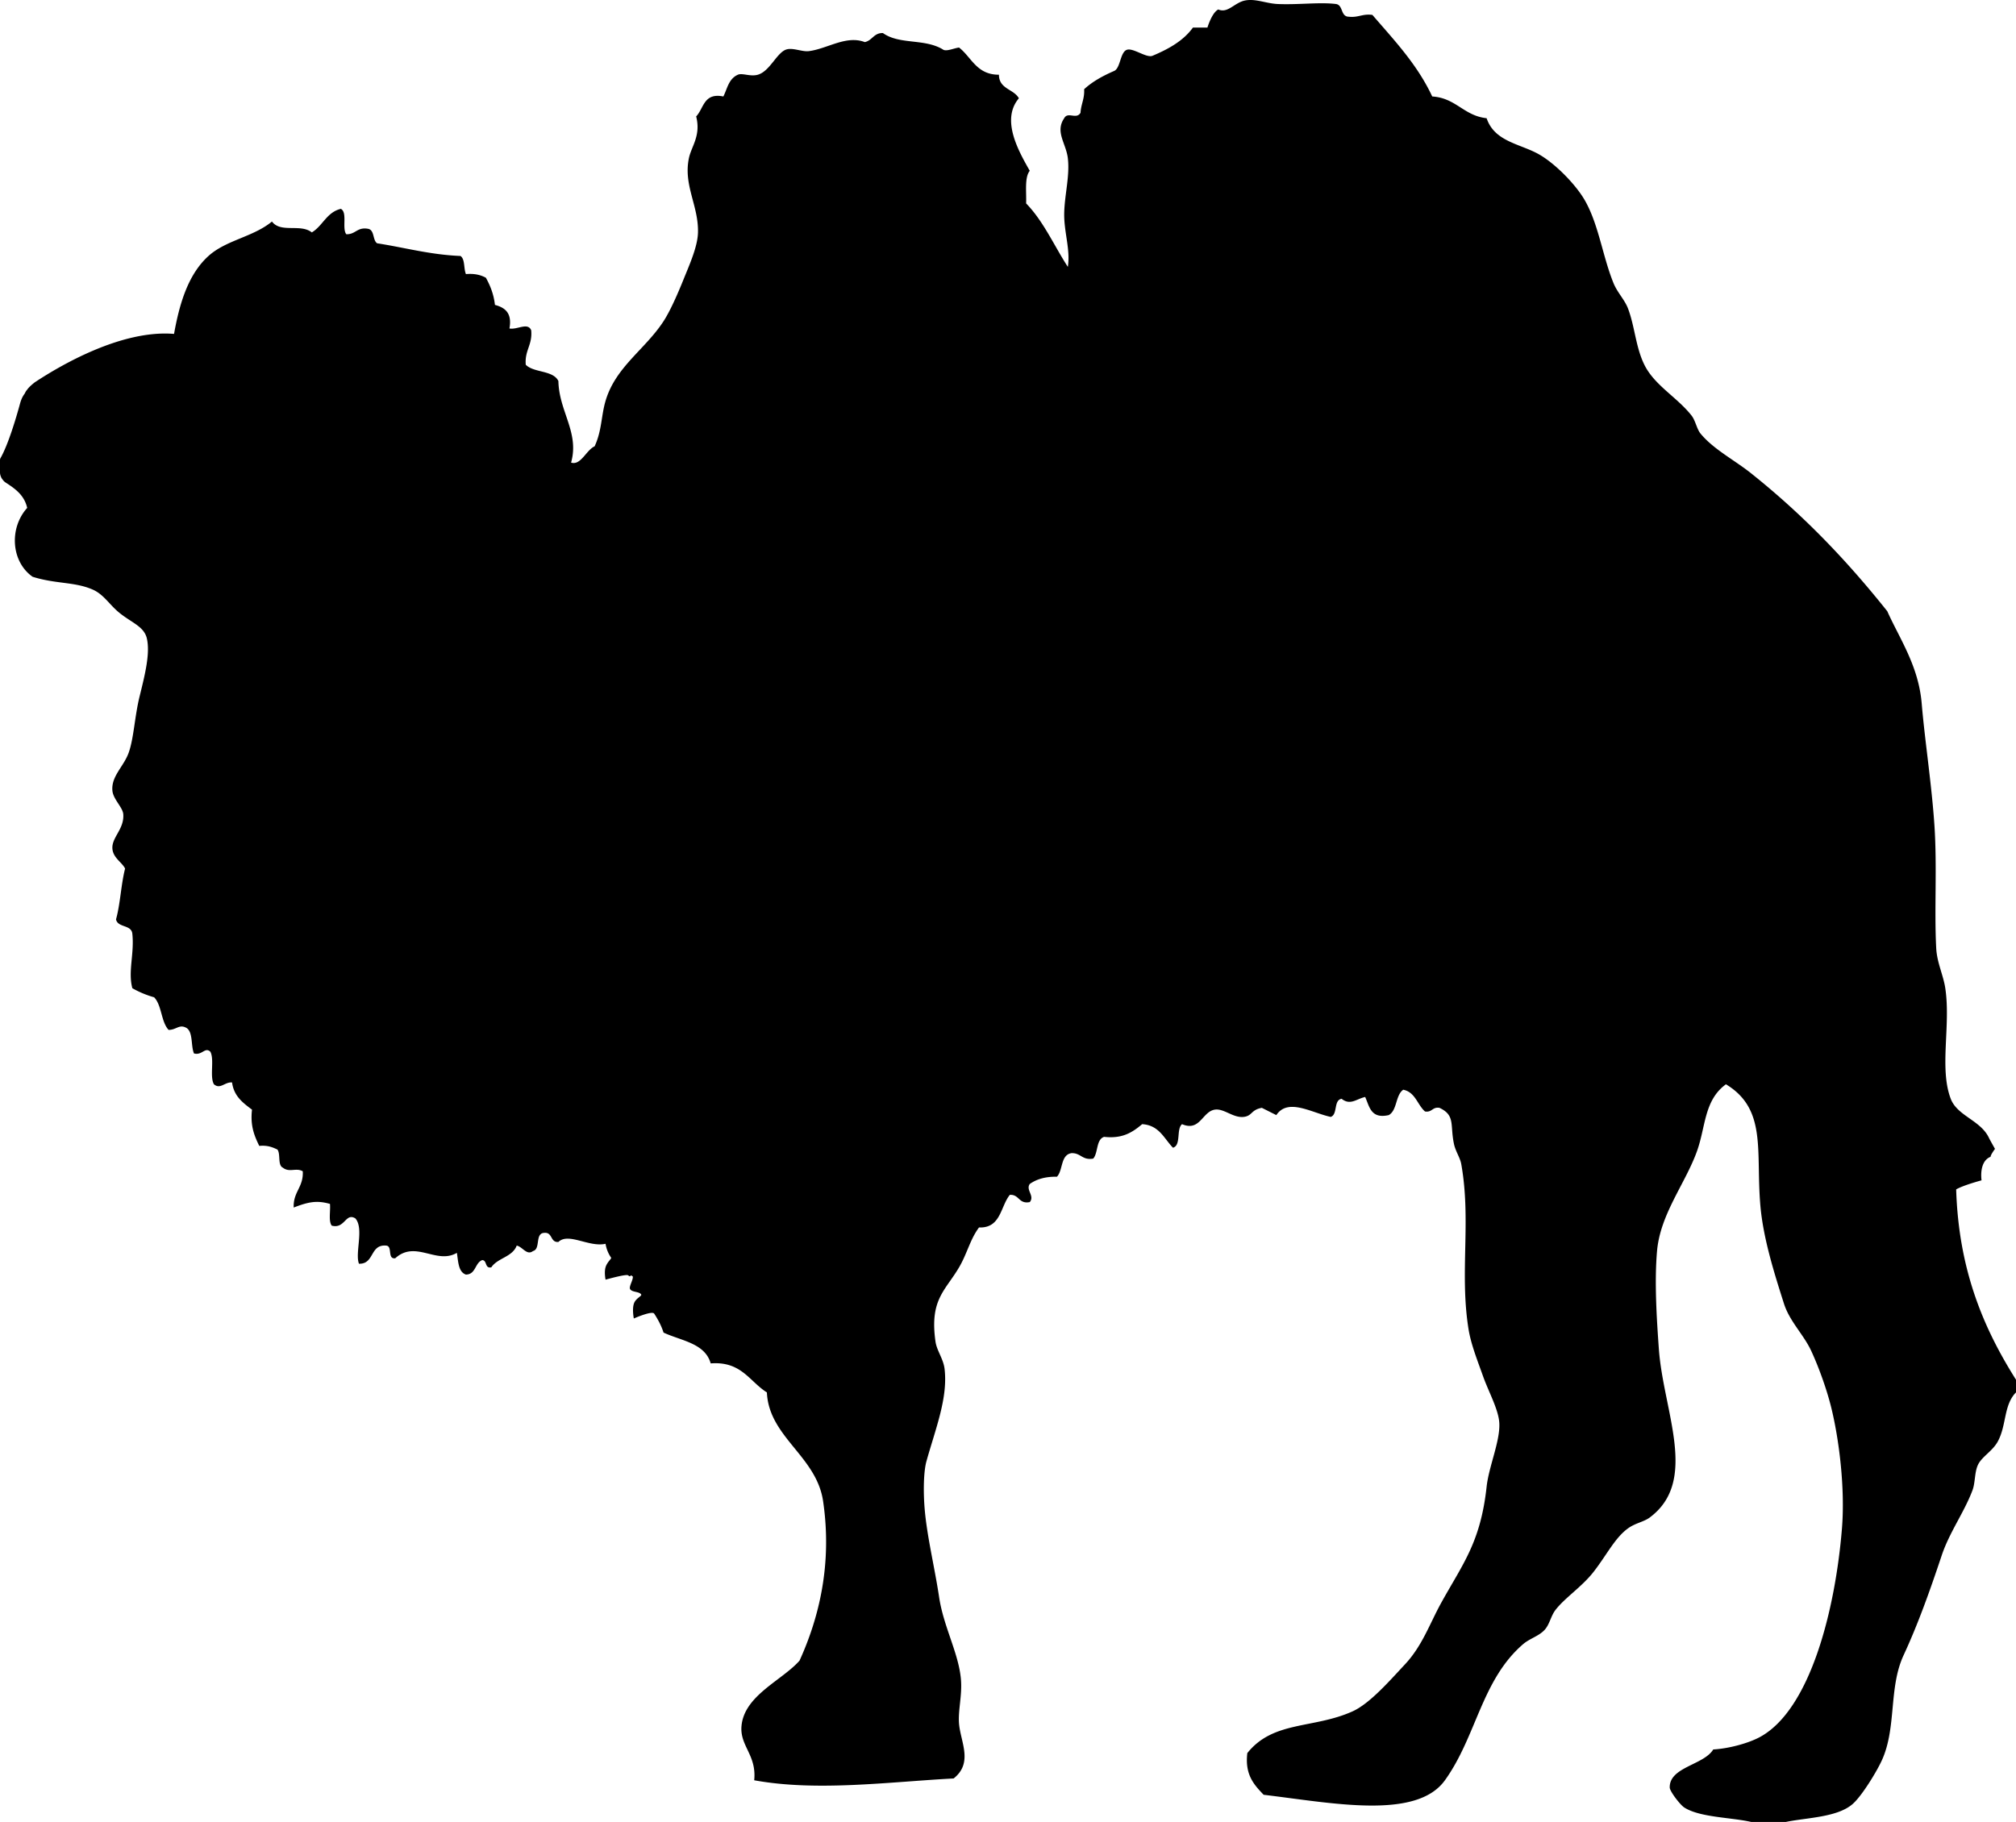<svg xmlns="http://www.w3.org/2000/svg" xmlns:dc="http://dublincore.org/documents/dcmi-terms/" height="1005.228" version="1.2" viewBox="0 0 1112 1005.228" width="1112" overflow="inherit"><path d="M1112 761.228v7c-6.852 6.908-5.141 17.96-10 27-2.916 5.426-8.857 8.415-11 13-1.898 4.062-1.436 9.837-3 14-4.561 12.141-12.729 23.185-17 36-6.604 19.813-13.141 38.057-21 55-8.348 18-3.771 39.98-12 58-2.867 6.279-10.92 19.478-16 24-8.486 7.554-25.676 7.602-37 10h-19c-11.213-2.567-28.443-2.476-37-8-2.232-1.441-7.957-8.855-8-11-.221-11.364 18.771-12.371 24-21 8.482-.474 19.482-3.397 26-7 27.676-15.295 41.395-70.445 45-115 1.777-21.948-1.518-48.982-6-67-2.309-9.285-6.562-21.446-11-31-4.164-8.964-11.861-16.148-15-26-5.342-16.766-11.436-36.059-13-54-2.613-29.979 3.803-53.213-19-67-12.119 8.849-11.1 23.389-16 37-6.434 17.873-20.215 34.585-22 55-1.469 16.82-.232 36.803 1 54 2.475 34.54 22.115 72.754-5 93-3.289 2.455-7.938 3.057-12 6-7.264 5.264-11.641 14.539-19 24-6.42 8.254-15.842 14.305-21 21-2.627 3.411-3.207 7.948-6 11-3.236 3.535-8.23 4.73-12 8-22.852 19.829-25.605 50.791-43 75-15.793 21.98-62.111 12.532-100 8-5.195-5.471-10.436-10.898-9-23 14.305-17.958 36.467-13.318 58-23 9.482-4.264 20.297-16.669 29-26 9.561-10.249 13.643-22.514 20-34 11.908-21.515 21.654-33.289 25-64 1.207-11.074 7.49-25.095 7-35-.369-7.476-5.875-17.197-9-26-3.027-8.527-6.652-17.536-8-26-4.971-31.221 1.58-59.729-4-91-.617-3.466-3.146-7.029-4-11-2.281-10.623.896-15.799-8-20-3.979-.646-4.02 2.646-8 2-4.256-3.744-5.332-10.668-12-12-4.328 3.005-3.266 11.401-8 14-9.91 2.243-10.605-4.729-13-10-4.955 1.127-8.17 4.803-13 1-4.549.783-2.012 8.655-6 10-10.496-2.257-23.586-10.627-30-1-2.684-1.315-5.314-2.685-8-4-6.061 1.082-5.184 4.44-10 5-5.824.677-10.928-4.824-16-4-6.873 1.117-8.105 12.26-18 8-3.311 2.689-.359 11.64-5 13-4.951-5.048-7.586-12.414-17-13-5.107 4.225-10.494 8.173-21 7-4.488 1.512-3.201 8.798-6 12-6.074 1.075-6.814-3.187-12-3-6.068.931-4.613 9.387-8 13-6.447-.115-11.287 1.38-15 4-2.352 3.322 2.855 6.524 0 10-6.211 1.211-5.701-4.299-11-4-5.229 6.438-4.893 18.44-17 18-4.958 6.636-6.509 14.354-11 22-7.629 12.99-16.323 17.736-13 41 .708 4.957 4.357 9.523 5 15 1.891 16.118-4.918 32.807-10 51-1.571 5.624-1.77 16.624-1 26 1.257 15.31 5.483 32.257 8 49 2.438 16.223 10.667 30.686 12 45 .85 9.122-1.691 17.491-1 25 .923 10.027 7.846 21.4-3 30-35.467 1.86-75.268 7.338-110 1 1.42-13.989-8.016-18.909-7-30 1.543-16.844 22.342-25.077 32-36 10.708-23.53 18.126-53.185 13-88-3.672-24.938-29.9-35.315-31-60-9.643-6.023-14.032-17.301-31-16-3.146-11.188-16.218-12.449-26-17-1.262-3.941-3.109-7.297-5.155-10.454-1.167-1.8-11.247 2.678-11.247 2.678s-1.083-5.424.151-8.511c1.107-2.768 4.434-3.897 3.896-4.762-1.079-1.733-5.269-1.121-6.145-3.058-.64-1.414 1.974-5.314 1.499-6.894-2.034-1.498-.566.953-2.548-.597-1.071-.838-12.434 2.397-12.434 2.397s-.862-3.999 0-6.892c.862-2.895 3.448-4.683 3.041-5.272-1.456-2.109-2.547-4.584-3.059-7.637-9.046 2.094-20.458-6.381-26-1-4.693.36-3.034-5.633-8-5-4.978.355-1.721 8.946-6 10-3.396 2.666-5.783-2.36-9-3-2.342 6.324-10.549 6.784-14 12-3.753.753-2.18-3.82-5-4-4.124 1.543-3.452 7.882-9 8-4.229-1.438-4.206-7.127-5-12-11.259 6.623-22.746-7.224-34 3-4.55.551-1.295-6.705-5-7-9.087-.754-6.386 10.28-15 10-2.304-5.823 2.892-19.537-2-25-5.428-3.344-5.758 5.938-13 4-1.917-2.417-.631-8.035-1-12-7.383-2.108-12.055-1.046-20 2-.374-8.707 5.484-11.183 5-20-3.749-2.152-7.333.899-11-2-2.965-1.369-1.11-7.557-3-10-2.711-1.289-5.553-2.447-10-2-2.608-5.392-5.058-10.942-4-20-4.942-3.725-9.984-7.35-11-15-3.982-.387-6.491 4.009-10 1-2.465-4.202.375-13.708-2-18-3.01-2.716-4.462 2.188-9 1-1.795-4.204-.452-11.548-4-14-4.095-2.423-5.632 1.001-10 1-4.192-4.475-3.726-13.607-8-18a53.565 53.565 0 0 1-12-5c-2.481-9.253 1.158-18.957 0-30-.461-5.205-8.059-3.274-9-8 2.392-8.608 2.743-19.257 5-28-1.604-3.413-6.637-5.88-7-11-.442-6.232 6.591-10.758 6-19-.271-3.776-5.573-8.242-6-13-.719-8.013 6.25-13.23 9-21 2.839-8.023 3.27-19.934 6-31 2.896-11.742 5.929-23.677 4-32-1.515-6.538-8.229-8.574-15-14-5.657-4.533-8.668-10.263-15-13-9.931-4.293-20.123-2.969-33-7-11.854-8.299-13.083-26.814-3-38-1.578-7.01-6.603-10.573-11.821-13.942-1.061-.685-1.558-1.412-2.343-2.533-.514-1.143-.835-1.934-.835-3.139v-6.738c0-.216.031-.468.093-.671.078-.312.144-.38.263-.591 4.105-7.278 8.308-21.172 10.663-29.826 1.162-4.267 2.514-5.246 2.797-6.001.11-.292.484-.899.484-.899s.208-.346.432-.571c.467-.588 1.005-1.655 4.386-4.335 13.657-9.048 47.725-29.206 76.881-26.752 2.916-16.279 7.603-32.705 19-43 9.77-8.825 24.682-10.463 35-19 4.923 6.529 15.696 1.019 22 6 6.047-3.62 8.196-11.137 16-13 3.774 1.893.529 10.805 3 14 5.186.186 5.925-4.075 12-3 3.673.66 2.456 6.211 5 8 15.305 2.362 29.041 6.292 46 7 2.579 1.754 1.695 6.971 3 10 4.75-.416 8.181.486 11 2 2.371 4.295 4.324 9.009 5 15 5.534 1.466 9.559 4.441 8 13 4.306.828 10.124-3.562 12 1 .774 8.108-3.661 11.006-3 19 4.436 4.564 15.064 2.936 18 9 .337 16.845 11.694 28.4 7 45 5.358 1.755 8.29-6.846 13-9 4.023-8.782 3.572-16.731 6-25 5.535-18.856 21.793-28.327 32-44 3.724-5.719 7.862-15.222 11-23 3.302-8.187 7.816-18.142 8-26 .346-14.792-8.146-26.05-5-41 1.382-6.568 6.712-12.319 4-23 4.243-4.424 4.122-13.212 15-11 2.204-4.392 2.901-9.733 8-12 2.453-1.09 6.853 1.181 11 0 6.797-1.936 10.557-12.552 16-14 3.519-.936 8.53 1.402 12 1 10.136-1.176 20.701-8.981 31-5 4.152-.848 4.899-5.101 10-5 9.113 6.535 22.861 2.925 33 9 1.754 1.46 6.031-.62 9-1 6.938 5.396 9.644 15.023 22 15 .035 7.965 8.164 7.837 11 13-10.129 11.957.068 29.504 6 40-2.949 3.718-1.764 11.57-2 18 9.545 9.79 15.4 23.268 23 35 1.506-9.342-2.062-18.876-2-29 .064-10.242 3.211-21.035 2-31-.996-8.193-7.137-14.465-2-22 2.01-3.824 6.717.908 9-3 .266-4.735 2.293-7.708 2-13 4.607-4.268 10.363-7.387 16.545-10.079 3.523-1.535 3.279-10.254 6.947-11.645 3.482-1.321 10.877 4.686 14.256 3.26 8.857-3.738 16.963-8.229 22.252-15.536h8s2.428-8.24 6-10c5.365 2.33 8.947-3.932 15-5 5.824-1.028 11.467 1.741 18 2 11.51.457 23.029-1.141 32 0 3.98.687 2.375 6.958 7 7 5.25.584 7.572-1.762 13-1 12.021 13.979 24.723 27.278 33 45 13.164.837 17.369 10.631 30 12 4.422 13.101 18.66 14.065 29 20 9.135 5.243 20.141 16.653 25 25 7.793 13.385 9.939 31.121 16 46 2.111 5.184 6.162 9.147 8 14 3.748 9.896 4.242 21.361 9 31 5.639 11.419 17.861 17.724 26 28 2.221 2.803 2.904 7.455 5 10 7.174 8.713 18.586 14.487 28 22 28.793 22.979 52.666 47.968 75 76 6.818 15.235 17.256 30.144 19 51 1.672 19.985 5.514 44.816 7 67 1.561 23.276-.129 46.717 1 68 .424 7.972 3.912 14.743 5 22 3.098 20.66-3.416 44.118 3 61 3.624 9.534 16.611 11.864 21.147 21.703.399.868 3.267 5.939 3.267 5.939s-2.529 3.392-2.414 4.357c-6.646 2.604-5 13-5 13s-10.006 2.66-14 5c1.382 44.62 15.2 76.801 33.001 105.001z" fill-rule="evenodd"/></svg>
